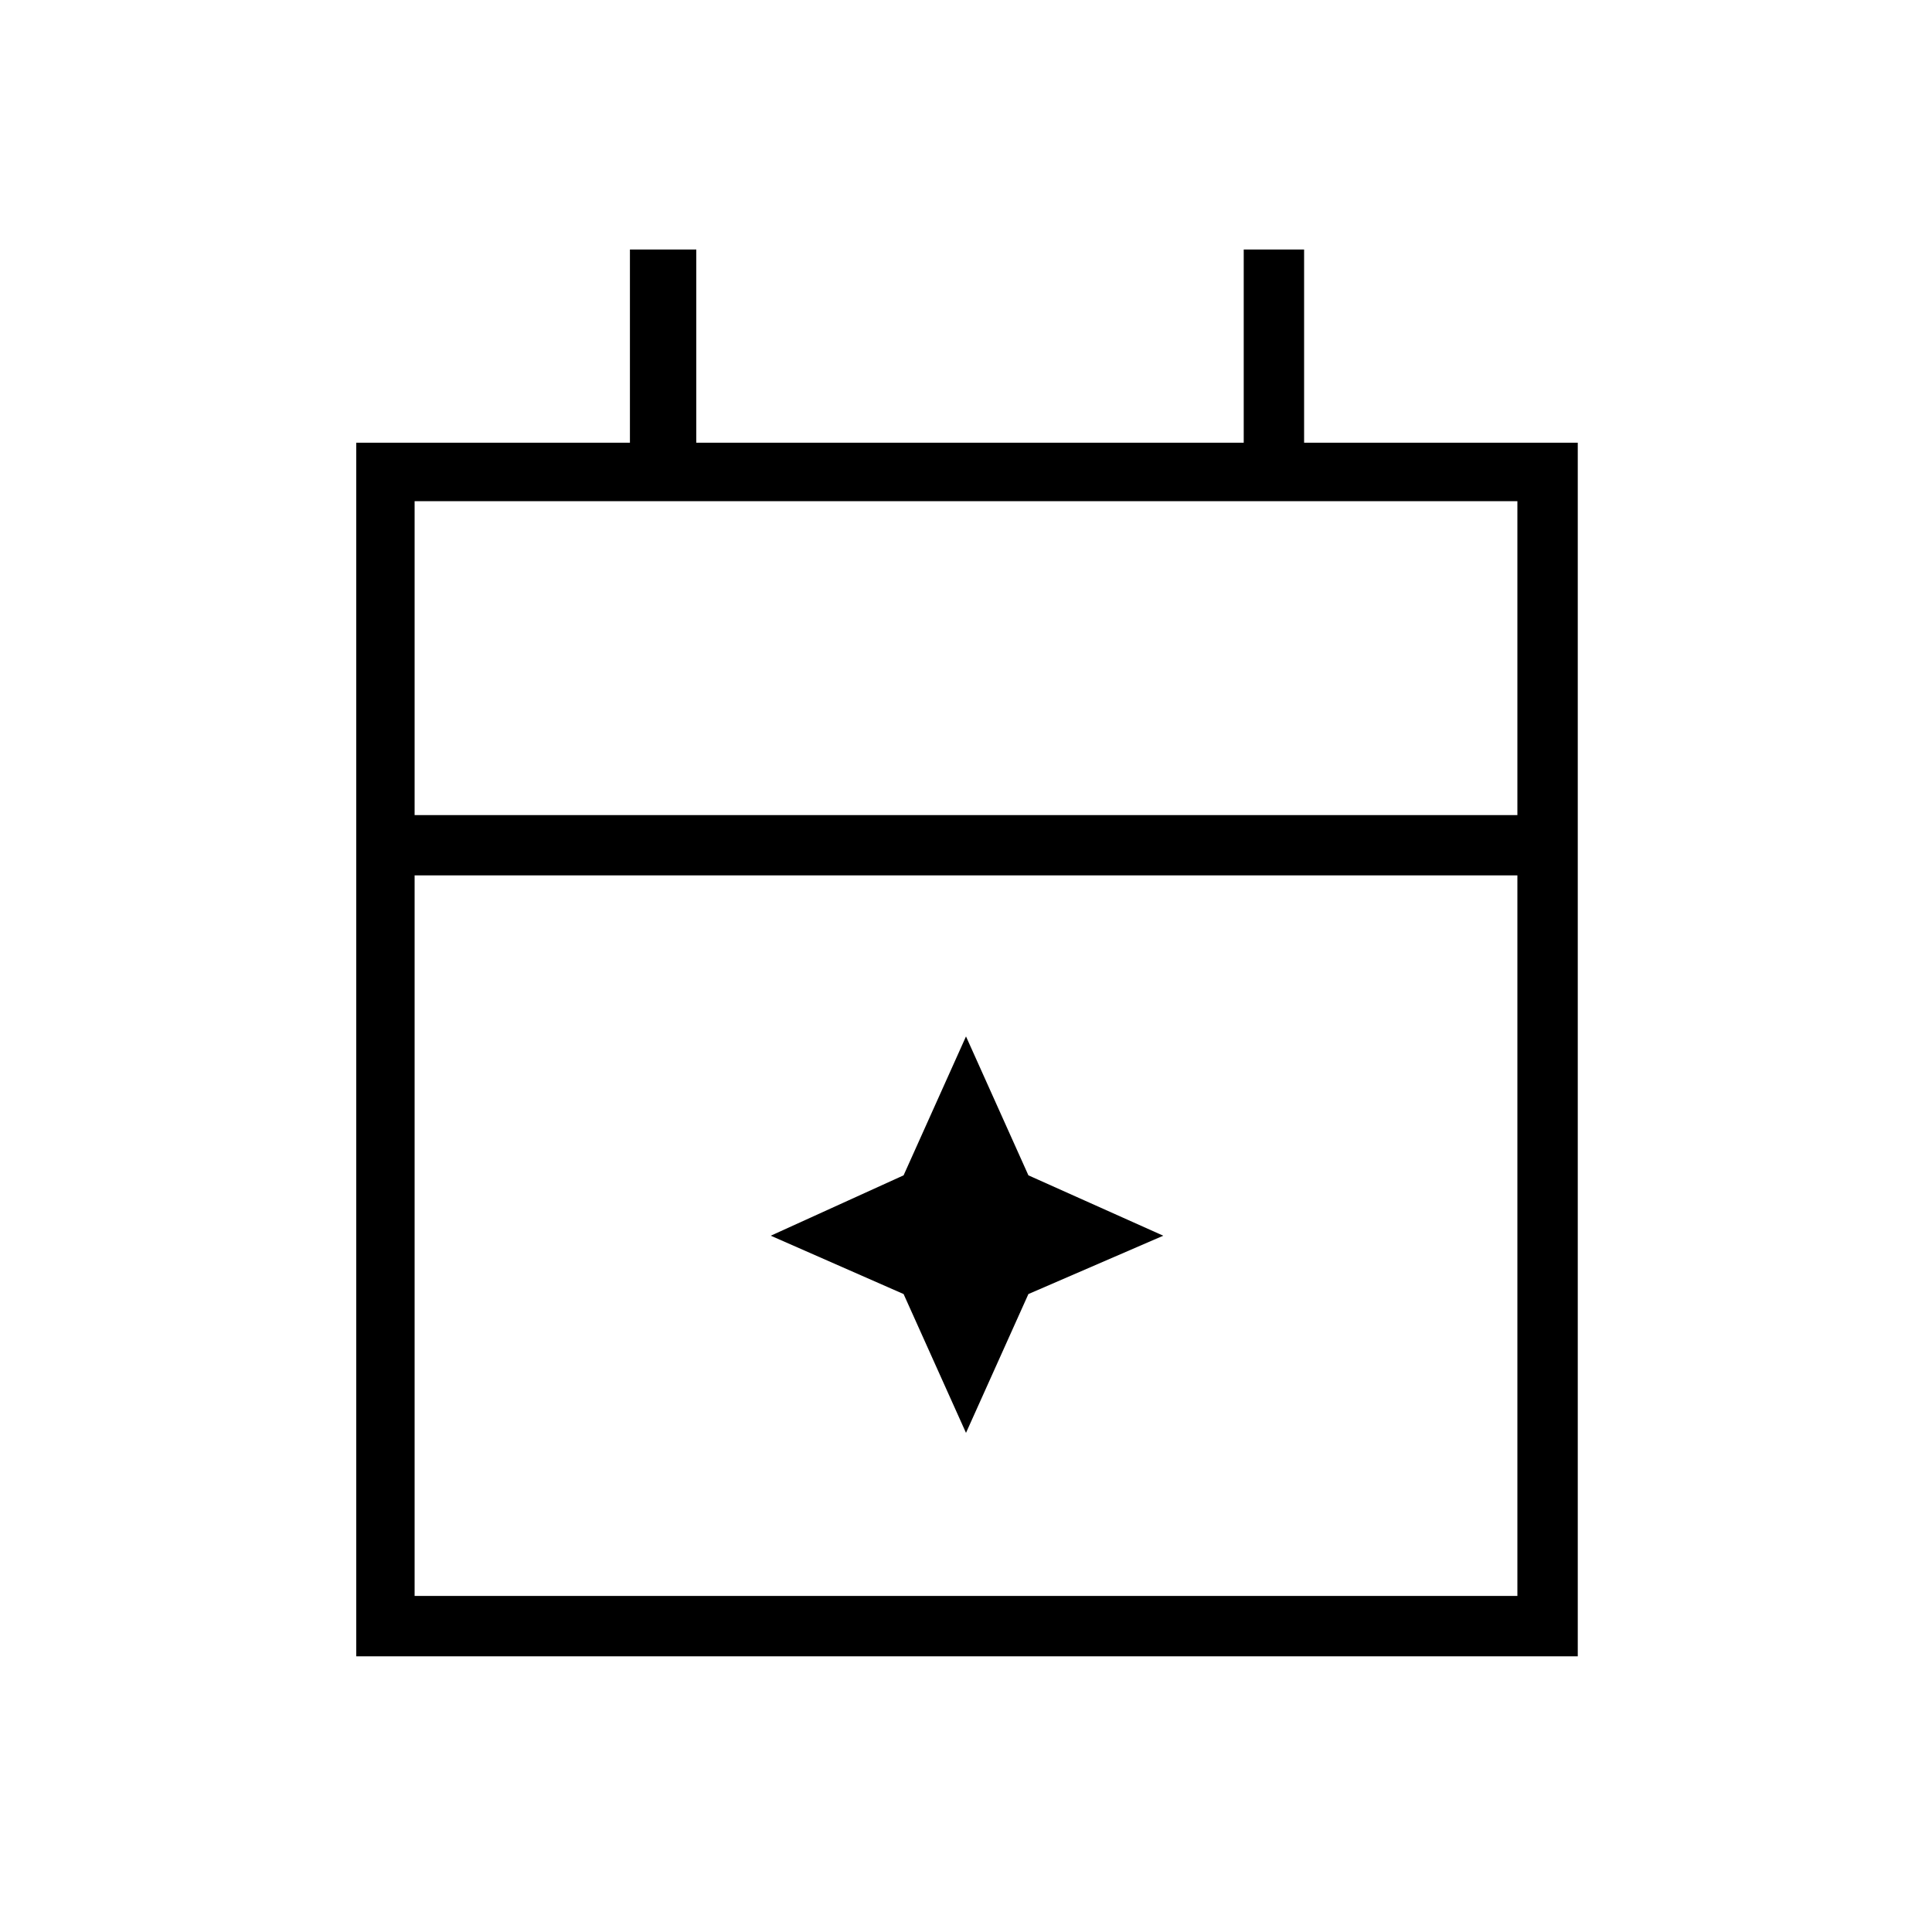 <svg xmlns="http://www.w3.org/2000/svg" height="20" width="20"><path d="M3.688 17.146V4.583h2.833v-2h.687v2h5.667v-2h.625v2h2.833v12.563Zm.604-.625h11.416V9.062H4.292Zm0-8.083h11.416v-3.25H4.292Zm0 0v-3.25 3.25ZM10 14.833l-.646-1.437-1.375-.604 1.375-.625.646-1.438.646 1.438 1.396.625-1.396.604Z"/></svg>